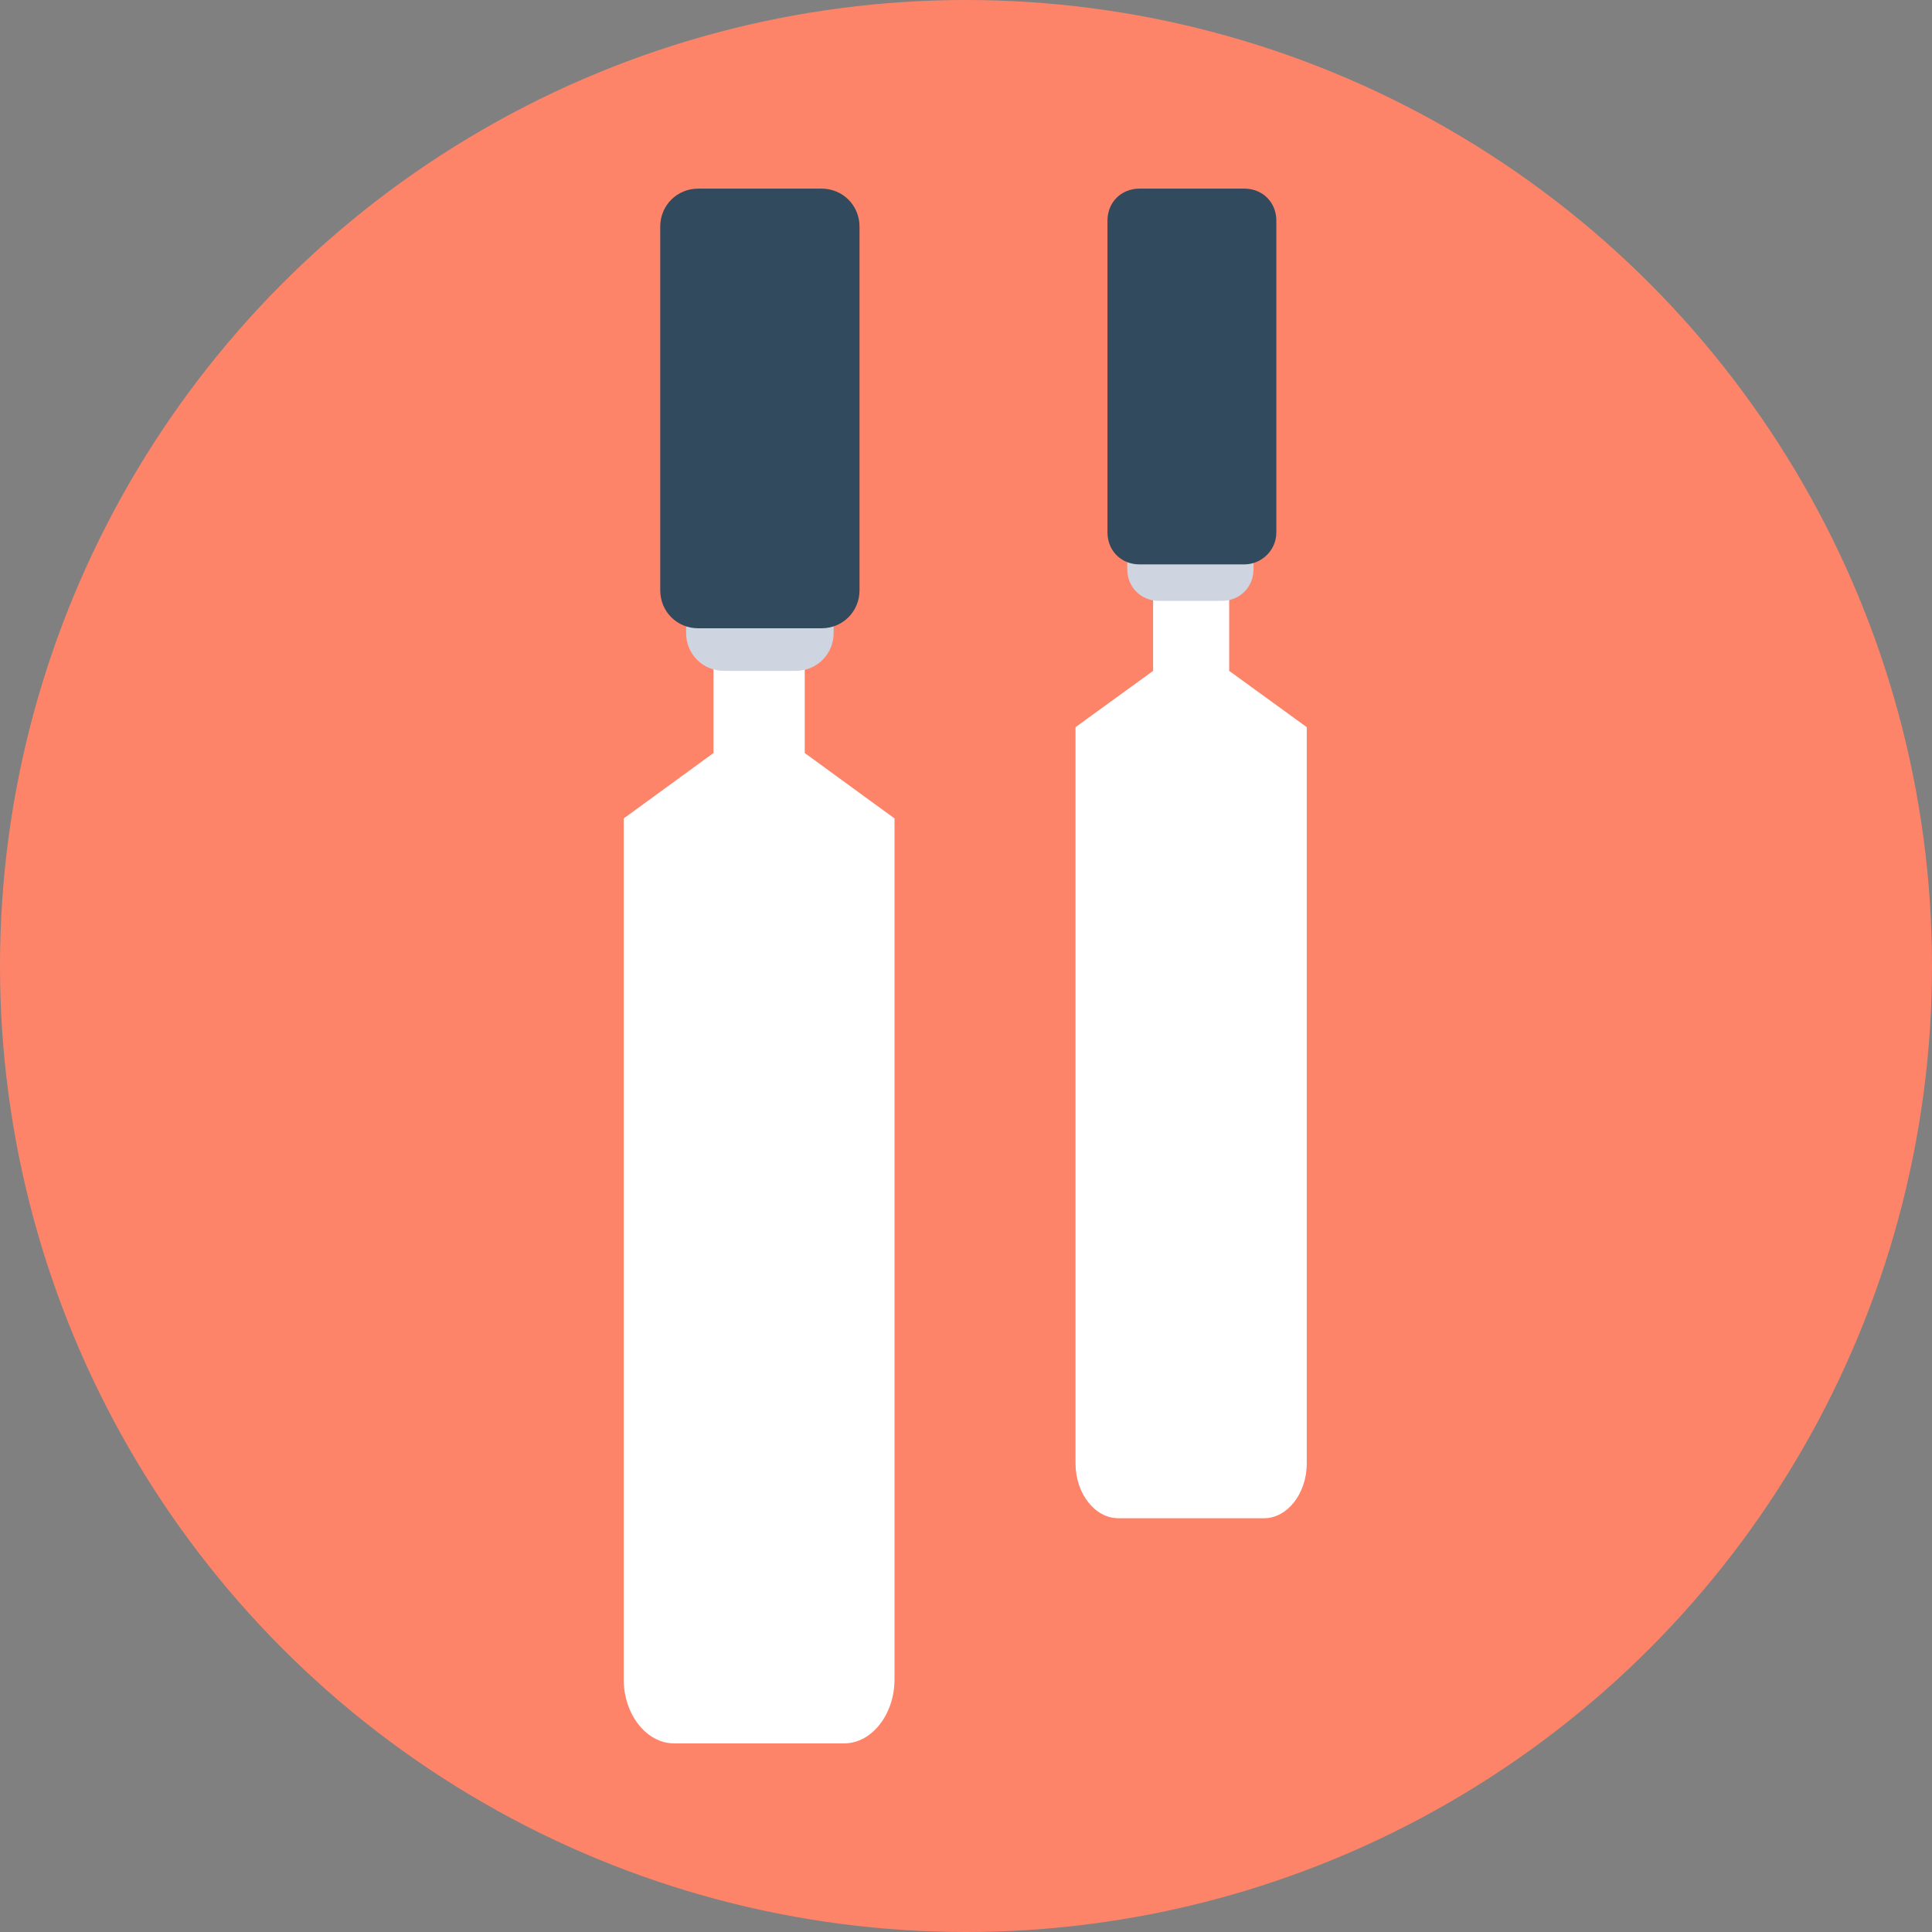 <?xml version="1.0" encoding="iso-8859-1"?>
<!-- Generator: Adobe Illustrator 19.0.0, SVG Export Plug-In . SVG Version: 6.00 Build 0)  -->
<svg xmlns="http://www.w3.org/2000/svg" xmlns:xlink="http://www.w3.org/1999/xlink" version="1.1" id="Layer_1" x="0px" y="0px" viewBox="0 0 508 508" style="enable-background:new 0 0 508 508;" xml:space="preserve">
<rect x="0" y="0" width="508" height="508" fill="#808080" stroke="none"/>
<circle style="fill:#FD8469;" cx="254" cy="254" r="254"/>
<path style="fill:#FFFFFF;" d="M211.6,198v-35.6h-10h-4h-10V198L164,215.2v226.4c0,9.2,6,16.8,13.2,16.8H222  c7.2,0,13.2-7.6,13.2-16.8V215.2L211.6,198z"/>
<path style="fill:#CED5E0;" d="M209.2,131.2h-18.8c-5.6,0-10,4.4-10,10v25.2c0,5.6,4.4,10,10,10h18.8c5.6,0,10-4.4,10-10v-25.2  C219.2,135.6,214.8,131.2,209.2,131.2z"/>
<path style="fill:#324A5E;" d="M216,165.2h-32.4c-5.6,0-10-4.4-10-10V59.6c0-5.6,4.4-10,10-10H216c5.6,0,10,4.4,10,10v95.6  C226,160.8,221.6,165.2,216,165.2z"/>
<path style="fill:#FFFFFF;" d="M323.2,176.4V146h-8.4h-3.2h-8.4v30.4l-20.4,14.8v193.6c0,8,5.2,14.4,11.2,14.4h38.4  c6,0,11.2-6.4,11.2-14.4V191.2L323.2,176.4z"/>
<path style="fill:#CED5E0;" d="M321.2,119.6h-16.4c-4.8,0-8.4,3.6-8.4,8.4v21.6c0,4.8,3.6,8.4,8.4,8.4h16.4c4.8,0,8.4-3.6,8.4-8.4  V128C329.6,123.2,326,119.6,321.2,119.6z"/>
<path style="fill:#324A5E;" d="M327.2,148.4h-27.6c-4.8,0-8.4-3.6-8.4-8.4V58c0-4.8,3.6-8.4,8.4-8.4h27.6c4.8,0,8.4,3.6,8.4,8.4v82  C335.6,144.8,331.6,148.4,327.2,148.4z"/>
<g>
</g>
<g>
</g>
<g>
</g>
<g>
</g>
<g>
</g>
<g>
</g>
<g>
</g>
<g>
</g>
<g>
</g>
<g>
</g>
<g>
</g>
<g>
</g>
<g>
</g>
<g>
</g>
<g>
</g>
</svg>

